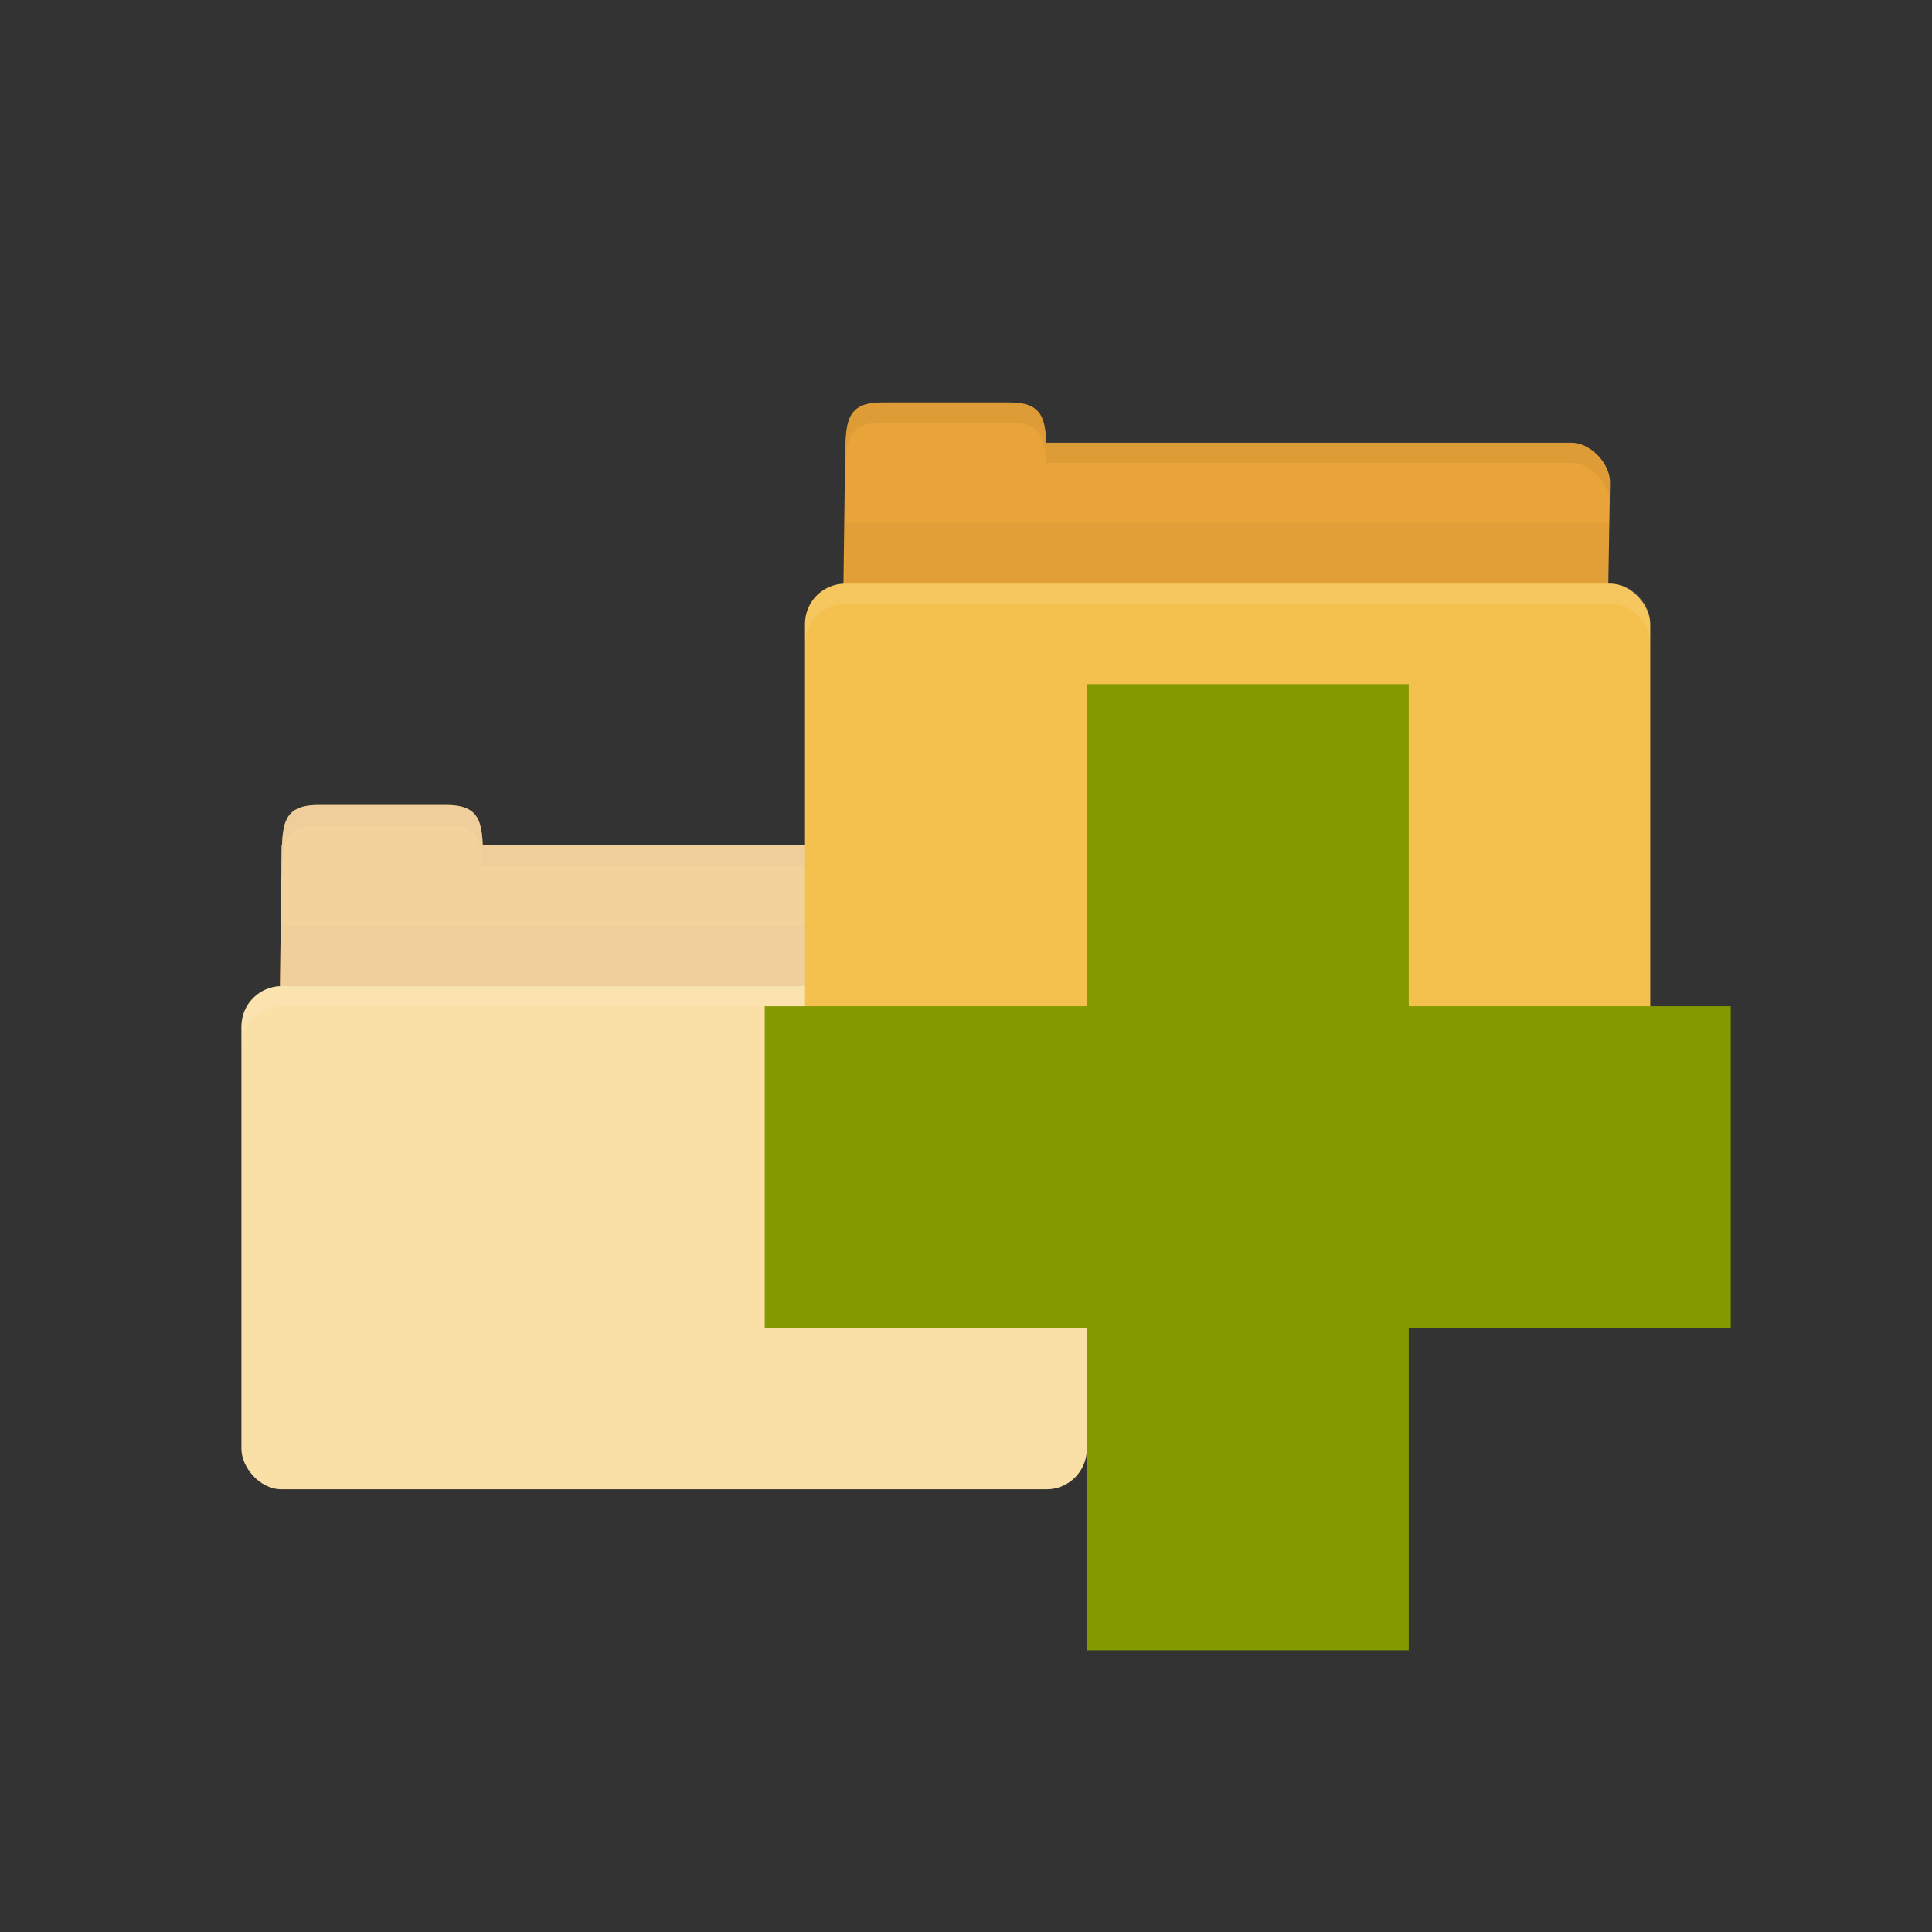 <?xml version="1.0" encoding="UTF-8" standalone="no"?>
<svg
   xmlns:dc="http://purl.org/dc/elements/1.1/"
   xmlns:cc="http://creativecommons.org/ns#"
   xmlns:rdf="http://www.w3.org/1999/02/22-rdf-syntax-ns#"
   xmlns:svg="http://www.w3.org/2000/svg"
   xmlns="http://www.w3.org/2000/svg"
   xmlns:sodipodi="http://sodipodi.sourceforge.net/DTD/sodipodi-0.dtd"
   xmlns:inkscape="http://www.inkscape.org/namespaces/inkscape"
   viewBox="0 0 48 48"
   id="svg2"
   version="1.1"
   inkscape:version="0.91 r13725"
   sodipodi:docname="blue-add-folders-to-archive.svg">
  <rect x="0" y="0" width="48" height="48" fill="#333333" stroke="none"/>
  <defs
     id="defs30" />
  <sodipodi:namedview
     pagecolor="#ffffff"
     bordercolor="#666666"
     borderopacity="1"
     objecttolerance="10"
     gridtolerance="10"
     guidetolerance="10"
     inkscape:pageopacity="0"
     inkscape:pageshadow="2"
     inkscape:window-width="1920"
     inkscape:window-height="1056"
     id="namedview28"
     showgrid="false"
     inkscape:zoom="4.9166667"
     inkscape:cx="24"
     inkscape:cy="24"
     inkscape:window-x="0"
     inkscape:window-y="24"
     inkscape:window-maximized="1"
     inkscape:current-layer="svg2" />
  <path
     id="path4160"
     style="fill:#e9a439;fill-opacity:1;stroke:none"
     d="m 7.95,21 17.1,0 c 0.45,0 0.958,0.5 0.95,1 l -0.05,3 C 25.941,25.554 25.526,26 25,26 L 7.9,26 C 7.374,26 6.943,25.554 6.95,25 L 7,21 Z"
     inkscape:connector-curvature="0" />
  <path
     id="path4162"
     style="fill:#e9a439;fill-opacity:1;stroke:none"
     d="M 7,21.5 C 7,20.5 7,20 7.909,20 l 3.182,0 C 12,20 12,20.5 12,21.5 Z"
     inkscape:connector-curvature="0" />
  <path
     id="path4164"
     style="opacity:0.03;fill:#000000;fill-opacity:1;stroke:none"
     d="m 7,23 0,3 19,0 0,-3 z"
     inkscape:connector-curvature="0" />
  <rect
     id="rect4166"
     style="fill:#f5c14e;fill-opacity:1;stroke:none"
     rx="1"
     y="24.5"
     x="6"
     height="12.5"
     width="21"
     ry="1" />
  <path
     id="path4168"
     style="opacity:0.05;fill:#000000;fill-opacity:1;stroke:none"
     d="m 12,21 0,0.5 0.953,0 12.09,0 c 0.45,0 0.953,0.5 0.953,1 l 0,-0.5 c 0,-0.5 -0.503,-1 -0.953,-1 l -12.09,0 z"
     inkscape:connector-curvature="0" />
  <path
     id="path4170"
     style="opacity:0.05;fill:#000000;fill-opacity:1;stroke:none"
     d="M 7.906,20 C 6.997,20 7,20.5 7,21.5 l 0.016,0 c 0.027,-0.655 0.155,-1 0.891,-1 l 3.188,0 c 0.736,0 0.864,0.345 0.891,1 l 0.016,0 c 0,-1 0.003,-1.5 -0.906,-1.5 l -3.188,0 z"
     inkscape:connector-curvature="0" />
  <path
     id="path4172"
     style="opacity:0.1;fill:#ffffff;fill-opacity:1;stroke:none"
     d="m 7,24.5 c -0.554,0 -1,0.446 -1,1 L 6,26 c 0,-0.554 0.446,-1 1,-1 l 19,0 c 0.554,0 1,0.446 1,1 l 0,-0.5 c 0,-0.554 -0.446,-1 -1,-1 l -19,0 z"
     inkscape:connector-curvature="0" />
  <g
     transform="translate(0,10)"
     style="opacity:0.5;fill:#ffffff;fill-opacity:1"
     id="g4">
    <path
       d="m 7.95 11 17.1 0 c 0.45 0 0.958 0.5 0.95 1 l -0.05 3 c -0.009 0.554 -0.424 1 -0.95 1 l -17.1 0 c -0.526 0 -0.957 -0.446 -0.95 -1 l 0.05 -4 z"
       style="fill:#ffffff;fill-opacity:1;stroke:none"
       id="path6" />
    <path
       d="m 7 11.5 c 0 -1 0 -1.5 0.909 -1.5 l 3.182 0 c 0.909 0 0.909 0.5 0.909 1.5 z"
       style="fill:#ffffff;fill-opacity:1;stroke:none"
       id="path8" />
    <rect
       width="21"
       height="12.5"
       x="6"
       y="14.5"
       rx="1"
       style="fill:#ffffff;fill-opacity:1;stroke:none"
       id="rect10" />
  </g>
  <path
     d="m 21.95 11 17.1 0 c 0.45 0 0.958 0.5 0.95 1 l -0.05 3 c -0.009 0.554 -0.424 1 -0.95 1 l -17.1 0 c -0.526 0 -0.957 -0.446 -0.95 -1 l 0.05 -4 z"
     style="fill:#e9a439;fill-opacity:1;stroke:none"
     id="path12" />
  <path
     d="m 21 11.5 c 0 -1 0 -1.5 0.909 -1.5 l 3.182 0 c 0.909 0 0.909 0.5 0.909 1.5 z"
     style="fill:#e9a439;fill-opacity:1;stroke:none"
     id="path14" />
  <path
     d="m 21 13 0 3 19 0 0 -3 z"
     style="fill:#000;opacity:0.03;fill-opacity:1;stroke:none"
     id="path16" />
  <rect
     width="21"
     height="12.5"
     x="20"
     y="14.5"
     rx="1"
     style="fill:#f5c14e;fill-opacity:1;stroke:none"
     id="rect18" />
  <path
     d="m 26 11 0 0.5 0.953 0 12.09 0 c 0.45 0 0.953 0.5 0.953 1 l 0 -0.5 c 0 -0.5 -0.503 -1 -0.953 -1 l -12.09 0 z"
     style="fill:#000;opacity:0.05;fill-opacity:1;stroke:none"
     id="path20" />
  <path
     d="m 21.906 10 c -0.909 0 -0.906 0.5 -0.906 1.5 l 0.016 0 c 0.027 -0.655 0.155 -1 0.891 -1 l 3.188 0 c 0.736 0 0.864 0.345 0.891 1 l 0.016 0 c 0 -1 0.003 -1.5 -0.906 -1.5 l -3.188 0 z"
     style="fill:#000;opacity:0.05;fill-opacity:1;stroke:none"
     id="path22" />
  <path
     d="m 21 14.5 c -0.554 0 -1 0.446 -1 1 l 0 0.5 c 0 -0.554 0.446 -1 1 -1 l 19 0 c 0.554 0 1 0.446 1 1 l 0 -0.5 c 0 -0.554 -0.446 -1 -1 -1 l -19 0 z"
     style="fill:#fff;opacity:0.1;fill-opacity:1;stroke:none"
     id="path24" />
  <path
     d="m 43 25 -8 0 0 -8 -8 0 0 8 -8 0 0 8 8 0 0 8 8 0 0 -8 8 0 z"
     style="fill:#859900"
     id="path26" />
</svg>
